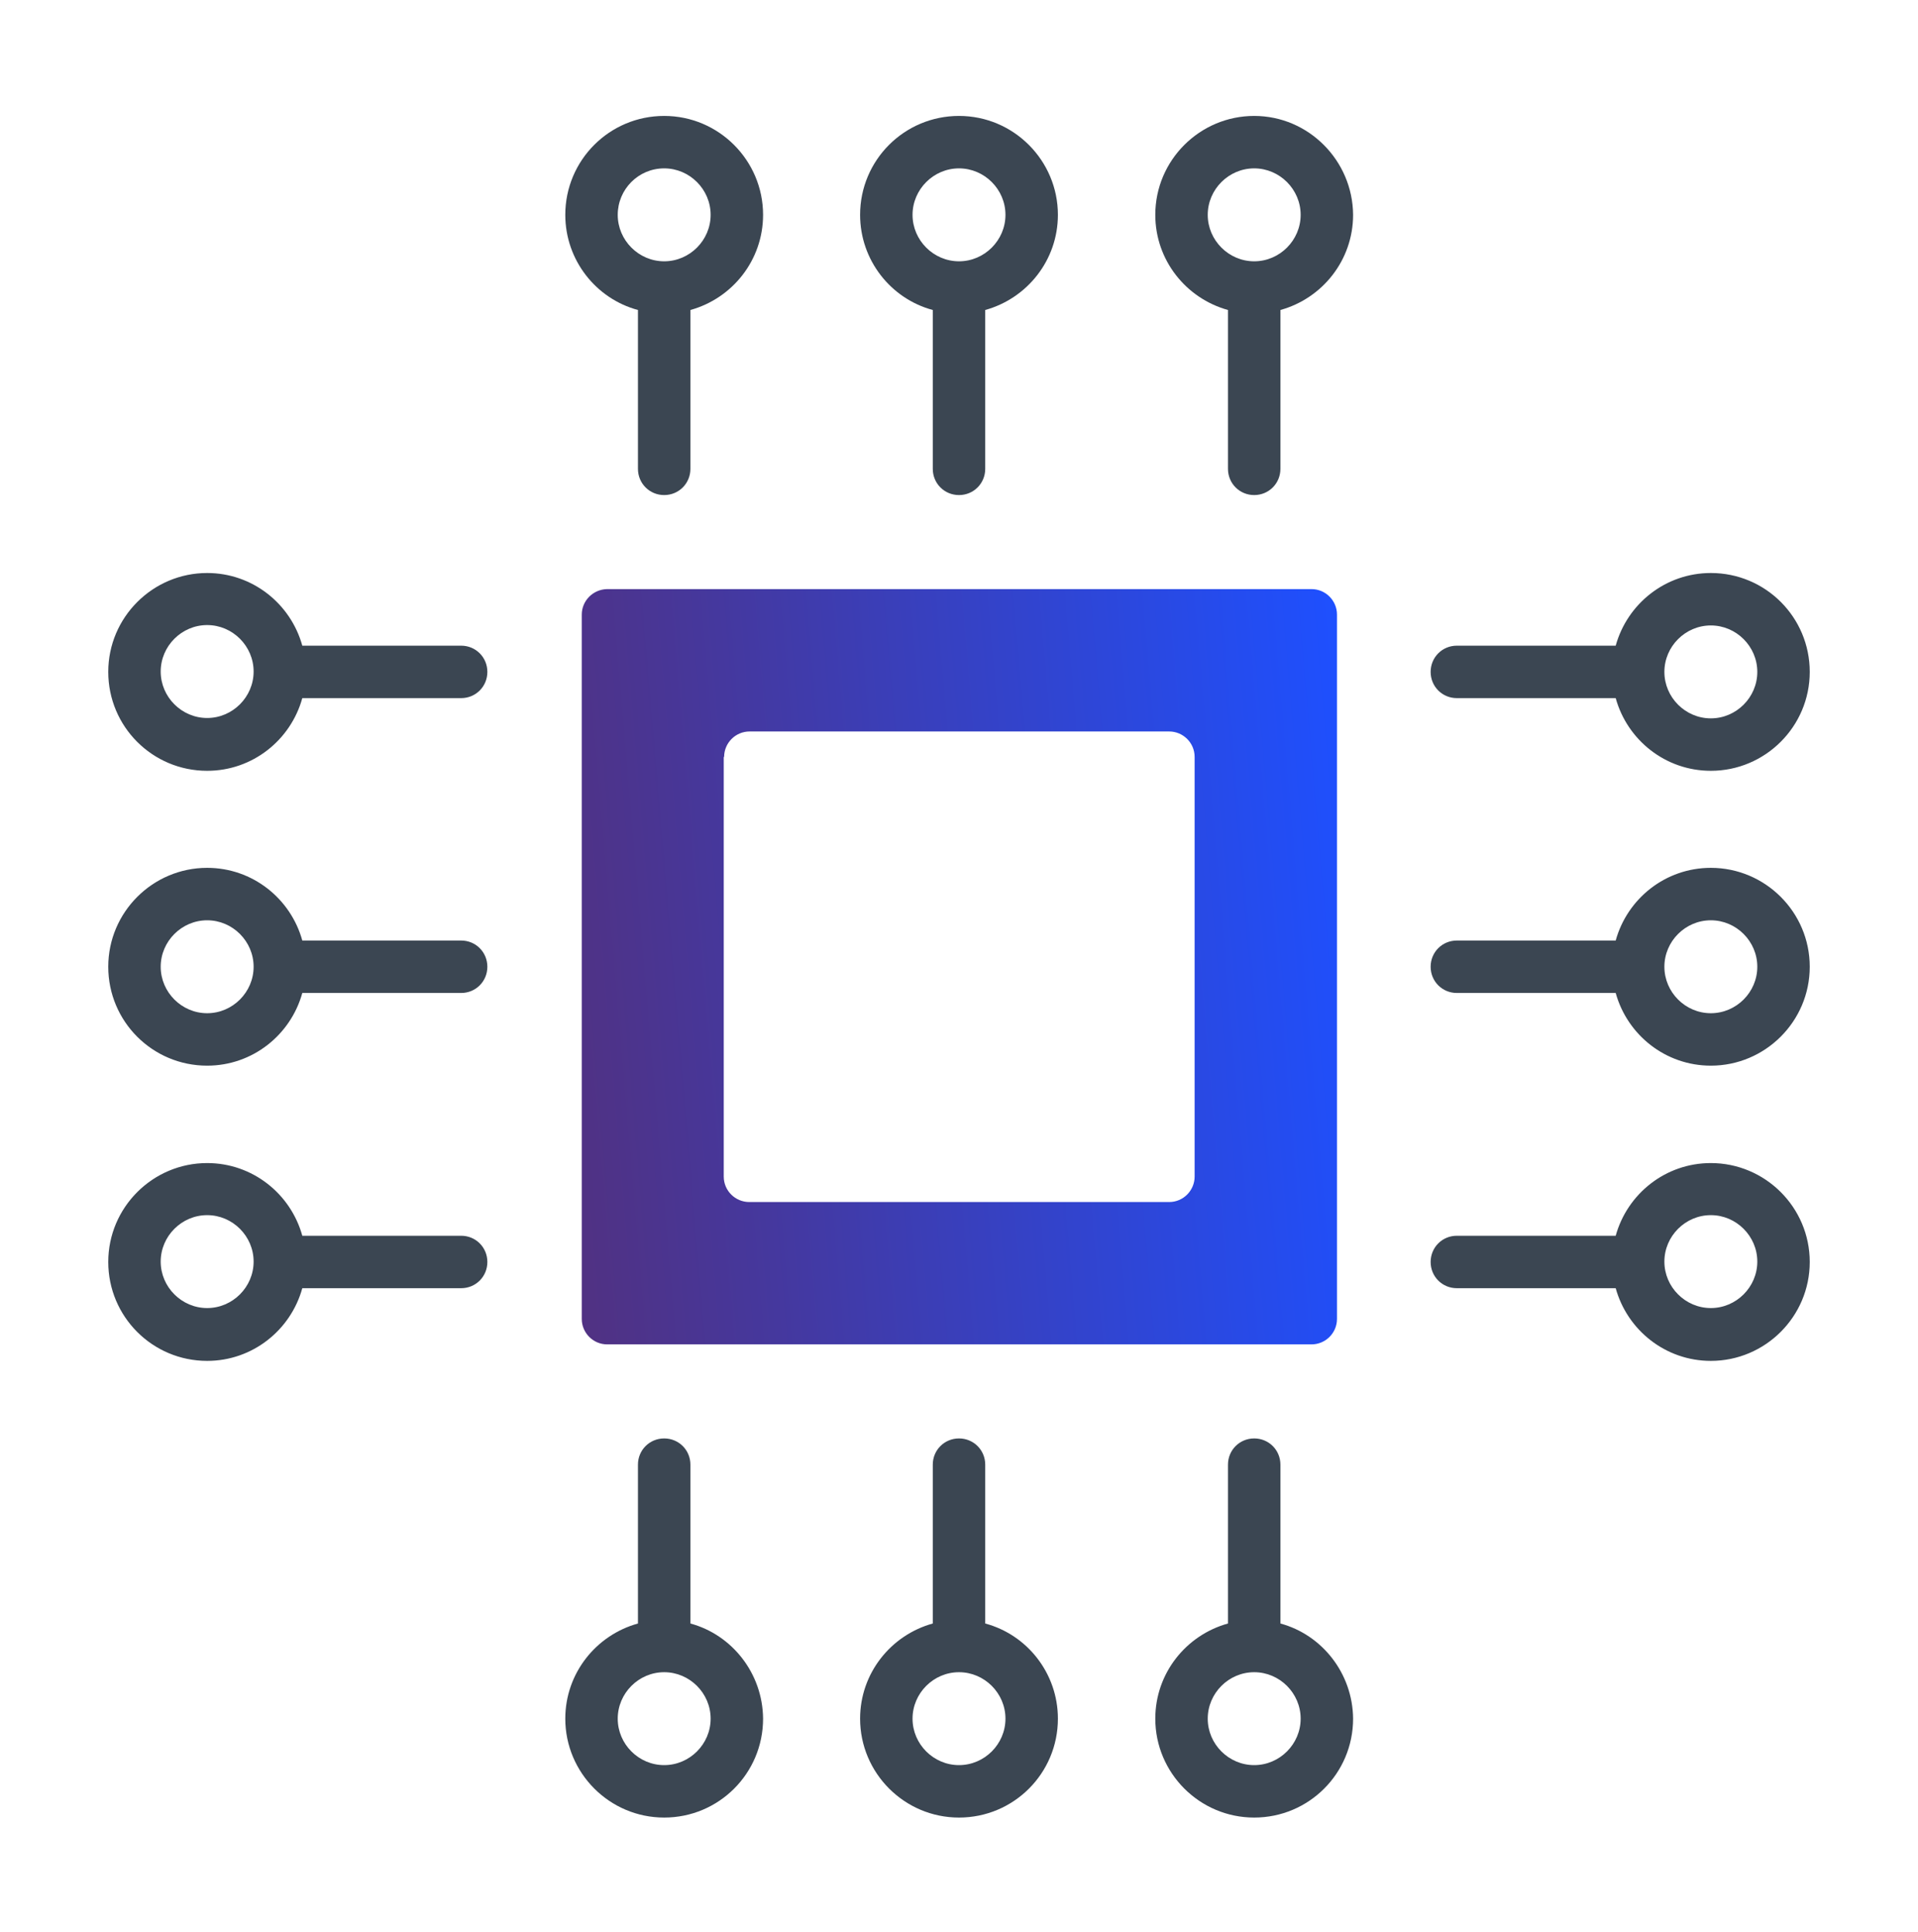 <svg width="140" height="141" viewBox="0 0 140 141" fill="none" xmlns="http://www.w3.org/2000/svg">
<path d="M42.465 44.856V96.262C42.465 97.274 43.285 98.121 44.324 98.121H95.731C96.742 98.121 97.59 97.301 97.59 96.262V44.856C97.59 43.844 96.769 42.996 95.731 42.996H44.297C43.285 43.024 42.465 43.844 42.465 44.856ZM52.855 55.246C52.855 54.235 53.676 53.387 54.715 53.387H85.34C86.352 53.387 87.199 54.207 87.199 55.246V85.871C87.199 86.883 86.379 87.731 85.34 87.731H54.688C53.676 87.731 52.828 86.91 52.828 85.871V55.246H52.855Z" fill="url(#paint0_linear_588_1102)"/>
<path d="M68.086 22.625V34.219C68.086 35.285 68.934 36.133 70 36.133C71.066 36.133 71.914 35.285 71.914 34.219V22.625C74.977 21.778 77.219 18.988 77.219 15.68C77.219 11.715 73.992 8.461 70 8.461C66.008 8.461 62.781 11.688 62.781 15.68C62.781 18.988 65.023 21.805 68.086 22.625ZM70 12.289C71.859 12.289 73.391 13.821 73.391 15.68C73.391 17.539 71.859 19.071 70 19.071C68.141 19.071 66.609 17.539 66.609 15.68C66.609 13.821 68.141 12.289 70 12.289Z" fill="#3B4652"/>
<path d="M91.547 8.461C87.582 8.461 84.328 11.688 84.328 15.68C84.328 18.988 86.57 21.778 89.633 22.625V34.219C89.633 35.285 90.481 36.133 91.547 36.133C92.613 36.133 93.461 35.285 93.461 34.219V22.625C96.523 21.778 98.766 18.988 98.766 15.68C98.738 11.715 95.512 8.461 91.547 8.461ZM91.547 19.071C89.688 19.071 88.156 17.539 88.156 15.68C88.156 13.821 89.688 12.289 91.547 12.289C93.406 12.289 94.938 13.821 94.938 15.68C94.938 17.539 93.406 19.071 91.547 19.071Z" fill="#3B4652"/>
<path d="M46.566 22.625V34.219C46.566 35.285 47.414 36.133 48.48 36.133C49.547 36.133 50.395 35.285 50.395 34.219V22.625C53.457 21.778 55.699 18.988 55.699 15.68C55.699 11.715 52.473 8.461 48.48 8.461C44.488 8.461 41.262 11.688 41.262 15.68C41.262 18.988 43.504 21.805 46.566 22.625ZM48.48 12.289C50.34 12.289 51.871 13.821 51.871 15.68C51.871 17.539 50.34 19.071 48.48 19.071C46.621 19.071 45.09 17.539 45.09 15.68C45.09 13.821 46.594 12.289 48.48 12.289Z" fill="#3B4652"/>
<path d="M71.914 118.492V106.899C71.914 105.832 71.066 104.985 70 104.985C68.934 104.985 68.086 105.832 68.086 106.899V118.492C65.023 119.34 62.781 122.129 62.781 125.438C62.781 129.403 66.008 132.656 70 132.656C73.992 132.656 77.219 129.43 77.219 125.438C77.219 122.129 74.977 119.313 71.914 118.492ZM70 128.828C68.141 128.828 66.609 127.297 66.609 125.438C66.609 123.578 68.141 122.047 70 122.047C71.859 122.047 73.391 123.578 73.391 125.438C73.391 127.297 71.859 128.828 70 128.828Z" fill="#3B4652"/>
<path d="M93.461 118.492V106.899C93.461 105.832 92.613 104.985 91.547 104.985C90.481 104.985 89.633 105.832 89.633 106.899V118.492C86.57 119.34 84.328 122.129 84.328 125.438C84.328 129.403 87.555 132.656 91.547 132.656C95.539 132.656 98.766 129.43 98.766 125.438C98.738 122.129 96.496 119.313 93.461 118.492ZM91.547 128.828C89.688 128.828 88.156 127.297 88.156 125.438C88.156 123.578 89.688 122.047 91.547 122.047C93.406 122.047 94.938 123.578 94.938 125.438C94.938 127.297 93.406 128.828 91.547 128.828Z" fill="#3B4652"/>
<path d="M50.395 118.492V106.899C50.395 105.832 49.547 104.985 48.48 104.985C47.414 104.985 46.566 105.832 46.566 106.899V118.492C43.504 119.34 41.262 122.129 41.262 125.438C41.262 129.403 44.488 132.656 48.48 132.656C52.473 132.656 55.699 129.43 55.699 125.438C55.672 122.129 53.43 119.313 50.395 118.492ZM48.48 128.828C46.621 128.828 45.09 127.297 45.09 125.438C45.09 123.578 46.621 122.047 48.48 122.047C50.34 122.047 51.871 123.578 51.871 125.438C51.871 127.297 50.34 128.828 48.48 128.828Z" fill="#3B4652"/>
<path d="M124.879 63.34C121.57 63.34 118.781 65.582 117.934 68.645H106.34C105.273 68.645 104.426 69.492 104.426 70.559C104.426 71.625 105.273 72.473 106.34 72.473H117.934C118.781 75.535 121.57 77.778 124.879 77.778C128.844 77.778 132.098 74.551 132.098 70.559C132.098 66.567 128.844 63.34 124.879 63.34ZM124.879 73.95C123.02 73.95 121.488 72.418 121.488 70.559C121.488 68.7 123.02 67.168 124.879 67.168C126.738 67.168 128.27 68.7 128.27 70.559C128.27 72.418 126.738 73.95 124.879 73.95Z" fill="#3B4652"/>
<path d="M124.879 84.887C121.57 84.887 118.781 87.129 117.934 90.192H106.34C105.273 90.192 104.426 91.039 104.426 92.106C104.426 93.172 105.273 94.02 106.34 94.02H117.934C118.781 97.082 121.57 99.325 124.879 99.325C128.844 99.325 132.098 96.098 132.098 92.106C132.098 88.114 128.844 84.887 124.879 84.887ZM124.879 95.469C123.02 95.469 121.488 93.938 121.488 92.078C121.488 90.219 123.02 88.688 124.879 88.688C126.738 88.688 128.27 90.219 128.27 92.078C128.27 93.938 126.738 95.469 124.879 95.469Z" fill="#3B4652"/>
<path d="M106.34 50.953H117.934C118.781 54.016 121.57 56.258 124.879 56.258C128.844 56.258 132.098 53.032 132.098 49.039C132.098 45.047 128.871 41.821 124.879 41.821C121.57 41.821 118.781 44.063 117.934 47.125H106.34C105.273 47.125 104.426 47.973 104.426 49.039C104.426 50.106 105.273 50.953 106.34 50.953ZM124.879 45.649C126.738 45.649 128.27 47.18 128.27 49.039C128.27 50.899 126.738 52.43 124.879 52.43C123.02 52.43 121.488 50.899 121.488 49.039C121.488 47.18 123.02 45.649 124.879 45.649Z" fill="#3B4652"/>
<path d="M33.66 68.645H22.066C21.219 65.582 18.43 63.34 15.121 63.34C11.156 63.34 7.902 66.567 7.902 70.559C7.902 74.551 11.129 77.778 15.121 77.778C18.43 77.778 21.219 75.535 22.066 72.473H33.66C34.727 72.473 35.574 71.625 35.574 70.559C35.574 69.492 34.727 68.645 33.66 68.645ZM15.121 73.95C13.262 73.95 11.73 72.418 11.73 70.559C11.73 68.7 13.262 67.168 15.121 67.168C16.98 67.168 18.512 68.7 18.512 70.559C18.512 72.418 16.98 73.95 15.121 73.95Z" fill="#3B4652"/>
<path d="M33.66 90.192H22.066C21.219 87.129 18.43 84.887 15.121 84.887C11.156 84.887 7.902 88.114 7.902 92.106C7.902 96.098 11.129 99.325 15.121 99.325C18.43 99.325 21.219 97.082 22.066 94.02H33.66C34.727 94.02 35.574 93.172 35.574 92.106C35.574 91.039 34.727 90.192 33.66 90.192ZM15.121 95.469C13.262 95.469 11.73 93.938 11.73 92.078C11.73 90.219 13.262 88.688 15.121 88.688C16.98 88.688 18.512 90.219 18.512 92.078C18.512 93.938 16.98 95.469 15.121 95.469Z" fill="#3B4652"/>
<path d="M33.66 47.125H22.066C21.219 44.063 18.43 41.821 15.121 41.821C11.156 41.821 7.902 45.047 7.902 49.039C7.902 53.032 11.129 56.258 15.121 56.258C18.43 56.258 21.219 54.016 22.066 50.953H33.66C34.727 50.953 35.574 50.106 35.574 49.039C35.574 47.973 34.727 47.125 33.66 47.125ZM15.121 52.403C13.262 52.403 11.73 50.871 11.73 49.012C11.73 47.153 13.262 45.621 15.121 45.621C16.98 45.621 18.512 47.153 18.512 49.012C18.512 50.871 16.98 52.403 15.121 52.403Z" fill="#3B4652"/>
<defs>
<linearGradient id="paint0_linear_588_1102" x1="22.395" y1="98.104" x2="101.692" y2="91.337" gradientUnits="userSpaceOnUse">
<stop stop-color="#61285B"/>
<stop offset="0.432" stop-color="#45389E"/>
<stop offset="1" stop-color="#1E50FF"/>
</linearGradient>
</defs>
</svg>
